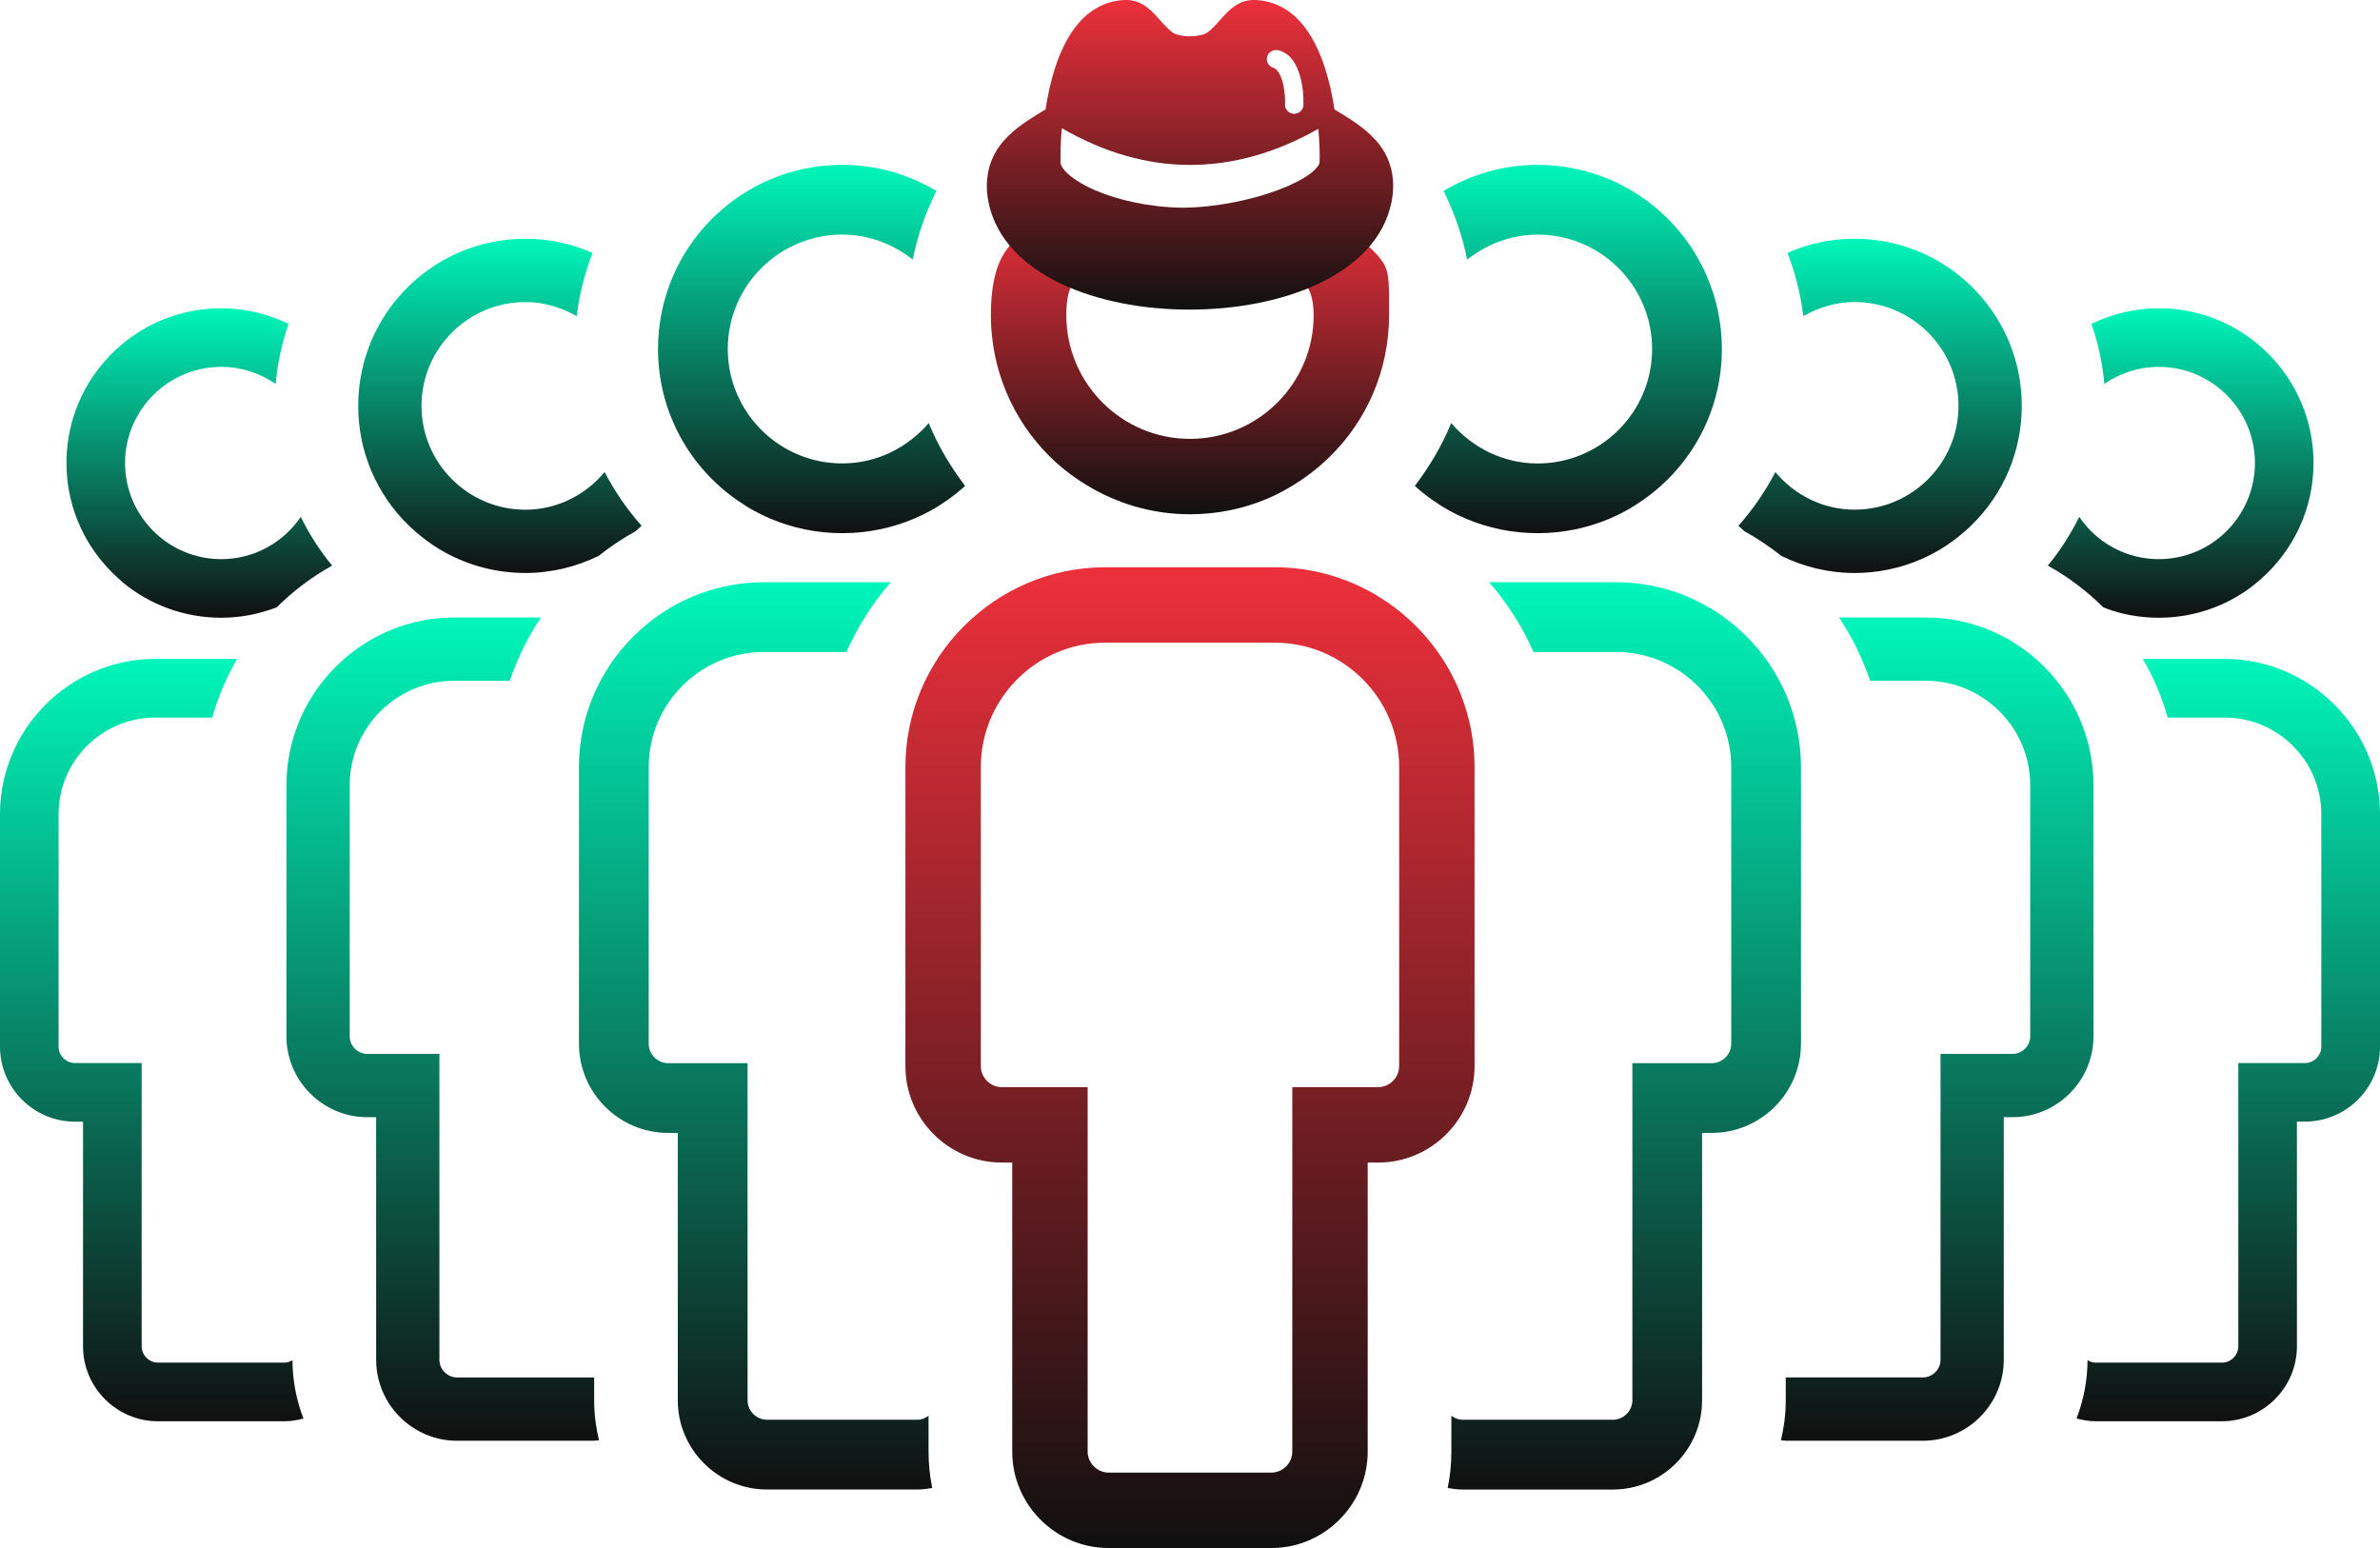 <svg width="123" height="80" viewBox="0 0 123 80" fill="none" xmlns="http://www.w3.org/2000/svg">
<path d="M109.187 31.565C109.939 31.799 110.737 31.924 111.565 31.924C112.393 31.924 113.192 31.799 113.943 31.565C114.695 31.331 115.399 30.99 116.037 30.559C116.333 30.358 116.611 30.131 116.879 29.894C118.523 28.429 119.564 26.302 119.564 23.927C119.564 23.099 119.438 22.301 119.205 21.55C119.049 21.049 118.845 20.57 118.599 20.116C118.476 19.889 118.342 19.669 118.199 19.457C117.48 18.394 116.513 17.513 115.38 16.897C114.247 16.282 112.948 15.932 111.568 15.932C110.318 15.932 109.14 16.227 108.086 16.738C108.429 17.725 108.66 18.763 108.754 19.841C109.555 19.288 110.523 18.96 111.568 18.96C114.308 18.96 116.537 21.189 116.537 23.927C116.537 26.666 114.308 28.896 111.568 28.896C109.86 28.896 108.35 28.028 107.456 26.711C107.008 27.613 106.47 28.462 105.834 29.23C106.886 29.816 107.851 30.54 108.697 31.385C108.858 31.447 109.019 31.513 109.187 31.565Z" fill="url(#paint0_linear)"/>
<path d="M114.97 34.053H110.741C111.292 34.995 111.725 36.01 112.026 37.083H114.97C117.725 37.083 119.967 39.325 119.967 42.08V54.096C119.967 54.551 119.582 54.937 119.127 54.937H118.706H115.678V57.965V69.579C115.678 70.034 115.292 70.419 114.837 70.419H108.296C108.145 70.419 108.008 70.365 107.884 70.291C107.882 71.354 107.676 72.368 107.317 73.305C107.631 73.389 107.956 73.448 108.296 73.448H114.837C115.902 73.448 116.869 73.012 117.57 72.311C118.271 71.609 118.707 70.642 118.707 69.578V57.963H119.13C121.258 57.963 123 56.222 123 54.095V42.079C123 40.699 122.647 39.398 122.027 38.261C120.662 35.76 118.005 34.053 114.97 34.053Z" fill="url(#paint1_linear)"/>
<path d="M92.066 28.731C93.21 29.29 94.49 29.612 95.849 29.612C96.147 29.612 96.442 29.597 96.732 29.567C97.313 29.508 97.876 29.392 98.417 29.223C98.958 29.055 99.476 28.835 99.965 28.568C100.418 28.322 100.843 28.034 101.242 27.714C102.138 26.997 102.891 26.107 103.443 25.092C103.71 24.602 103.93 24.085 104.098 23.543C104.266 23.002 104.382 22.439 104.442 21.858C104.472 21.569 104.487 21.274 104.487 20.976C104.487 19.485 104.11 18.083 103.445 16.86C102.647 15.391 101.436 14.18 99.967 13.382C99.477 13.116 98.959 12.896 98.418 12.727C97.877 12.559 97.314 12.443 96.733 12.383C96.443 12.353 96.148 12.338 95.85 12.338C94.614 12.338 93.44 12.603 92.376 13.07C92.777 14.106 93.058 15.199 93.198 16.339C93.984 15.888 94.881 15.609 95.85 15.609C98.809 15.609 101.216 18.016 101.216 20.974C101.216 23.933 98.809 26.339 95.85 26.339C94.198 26.339 92.737 25.573 91.752 24.396C91.23 25.401 90.585 26.33 89.843 27.172C89.944 27.27 90.049 27.363 90.156 27.456C90.829 27.826 91.463 28.258 92.066 28.731Z" fill="url(#paint2_linear)"/>
<path d="M108.194 53.556V40.578C108.194 40.281 108.179 39.985 108.149 39.696C107.911 37.373 106.745 35.312 105.031 33.896C103.531 32.657 101.611 31.911 99.525 31.911H95.039C95.715 32.915 96.252 34.017 96.65 35.182H99.525C102.502 35.182 104.923 37.604 104.923 40.578V53.556C104.923 54.048 104.508 54.464 104.016 54.464H103.56H100.288V57.735V70.277C100.288 70.769 99.872 71.184 99.38 71.184H92.316C92.307 71.184 92.299 71.179 92.289 71.179V72.371C92.289 73.08 92.197 73.766 92.04 74.429C92.133 74.436 92.222 74.456 92.316 74.456H99.379C99.666 74.456 99.948 74.427 100.218 74.371C100.761 74.259 101.266 74.042 101.711 73.74C102.823 72.987 103.557 71.713 103.557 70.277V57.735H104.013C104.876 57.735 105.678 57.471 106.346 57.019C107.46 56.266 108.194 54.993 108.194 53.556Z" fill="url(#paint3_linear)"/>
<path d="M79.47 12.125C82.731 12.125 85.383 14.777 85.383 18.038C85.383 21.298 82.731 23.951 79.47 23.951C77.675 23.951 76.086 23.131 75.001 21.865C74.516 23.034 73.876 24.119 73.119 25.112C73.406 25.37 73.707 25.614 74.024 25.837C74.316 26.041 74.617 26.235 74.933 26.406C75.202 26.552 75.481 26.686 75.765 26.807C76.903 27.288 78.155 27.554 79.47 27.554C80.784 27.554 82.036 27.288 83.175 26.807C83.459 26.686 83.736 26.552 84.007 26.406C84.323 26.235 84.623 26.041 84.916 25.837C86.124 24.991 87.131 23.877 87.839 22.575C88.572 21.226 88.988 19.68 88.988 18.038C88.988 12.781 84.727 8.52 79.47 8.52C77.69 8.52 76.03 9.017 74.605 9.867C75.153 10.981 75.575 12.167 75.825 13.418C76.832 12.621 78.088 12.125 79.47 12.125Z" fill="url(#paint4_linear)"/>
<path d="M92.286 56.514C92.784 55.778 93.076 54.893 93.076 53.943V39.641C93.076 38.328 92.807 37.073 92.322 35.932C91.837 34.79 91.135 33.761 90.269 32.895C90.053 32.679 89.826 32.472 89.59 32.277C87.936 30.912 85.821 30.089 83.522 30.089H76.962C77.893 31.166 78.668 32.378 79.255 33.694H83.522C86.802 33.694 89.471 36.363 89.471 39.641V53.943C89.471 54.486 89.013 54.943 88.471 54.943H87.968H84.362V58.548V72.371C84.362 72.913 83.905 73.371 83.362 73.371H75.578C75.363 73.371 75.173 73.285 75.008 73.166V75.022C75.008 75.665 74.942 76.293 74.818 76.899C75.067 76.942 75.318 76.977 75.578 76.977H83.362C83.995 76.977 84.6 76.847 85.15 76.614C86.8 75.913 87.966 74.272 87.966 72.372V58.548H88.469C89.419 58.548 90.305 58.257 91.04 57.758C91.53 57.428 91.954 57.003 92.286 56.514Z" fill="url(#paint5_linear)"/>
<path d="M11.432 31.924C12.446 31.924 13.411 31.728 14.303 31.385C15.149 30.54 16.114 29.817 17.166 29.23C16.529 28.462 15.992 27.613 15.544 26.711C14.65 28.028 13.14 28.896 11.432 28.896C8.692 28.896 6.464 26.667 6.464 23.927C6.464 21.188 8.693 18.96 11.432 18.96C12.477 18.96 13.445 19.288 14.246 19.841C14.34 18.763 14.571 17.725 14.914 16.738C13.861 16.227 12.681 15.932 11.431 15.932C8.67 15.932 6.236 17.33 4.8 19.457C4.656 19.671 4.522 19.891 4.399 20.116C4.153 20.57 3.95 21.049 3.794 21.55C3.56 22.301 3.434 23.099 3.434 23.927C3.434 26.302 4.476 28.429 6.119 29.894C6.195 29.961 6.266 30.034 6.344 30.099C7.727 31.24 9.5 31.924 11.432 31.924Z" fill="url(#paint6_linear)"/>
<path d="M14.702 70.419H8.162C7.706 70.419 7.321 70.034 7.321 69.579V57.965V54.937H4.291H3.869C3.414 54.937 3.028 54.551 3.028 54.096V42.08C3.028 39.325 5.271 37.083 8.026 37.083H10.97C11.271 36.01 11.704 34.996 12.255 34.053H8.026C4.991 34.053 2.336 35.76 0.972 38.262C0.353 39.399 0 40.7 0 42.08V54.096C0 55.161 0.436 56.127 1.137 56.829C1.838 57.53 2.806 57.966 3.87 57.966H4.291V69.58C4.291 70.645 4.727 71.612 5.428 72.313C6.129 73.014 7.097 73.45 8.162 73.45H14.702C15.043 73.45 15.368 73.391 15.682 73.308C15.323 72.369 15.118 71.355 15.115 70.294C14.991 70.366 14.854 70.419 14.702 70.419Z" fill="url(#paint7_linear)"/>
<path d="M18.901 23.544C19.069 24.085 19.289 24.602 19.555 25.092C20.107 26.108 20.86 26.997 21.757 27.714C22.156 28.034 22.581 28.322 23.033 28.568C24.256 29.232 25.66 29.611 27.15 29.611C28.508 29.611 29.789 29.288 30.933 28.729C31.534 28.258 32.169 27.825 32.844 27.456C32.95 27.363 33.056 27.27 33.157 27.172C32.414 26.33 31.77 25.401 31.248 24.396C30.263 25.574 28.802 26.341 27.15 26.341C24.191 26.341 21.784 23.934 21.784 20.976C21.784 18.017 24.191 15.611 27.15 15.611C28.119 15.611 29.017 15.89 29.802 16.34C29.943 15.202 30.223 14.109 30.624 13.072C29.56 12.603 28.387 12.339 27.15 12.339C22.38 12.339 18.512 16.205 18.512 20.976C18.512 21.274 18.527 21.569 18.558 21.858C18.615 22.439 18.731 23.004 18.901 23.544Z" fill="url(#paint8_linear)"/>
<path d="M30.707 71.18C30.697 71.18 30.691 71.186 30.681 71.186H23.617C23.125 71.186 22.709 70.77 22.709 70.278V57.736V54.465H19.438H18.981C18.489 54.465 18.074 54.05 18.074 53.558V40.58C18.074 37.603 20.495 35.183 23.471 35.183H26.347C26.745 34.018 27.282 32.916 27.959 31.912H23.472C19.002 31.912 15.294 35.341 14.848 39.697C14.818 39.988 14.803 40.282 14.803 40.58V53.558C14.803 55.856 16.684 57.736 18.983 57.736H19.439V70.278C19.439 72.002 20.497 73.491 21.996 74.128C22.495 74.34 23.044 74.457 23.618 74.457H30.681C30.775 74.457 30.864 74.435 30.956 74.43C30.798 73.769 30.707 73.081 30.707 72.372V71.18Z" fill="url(#paint9_linear)"/>
<path d="M38.081 25.837C38.374 26.041 38.674 26.235 38.99 26.406C39.259 26.553 39.538 26.686 39.822 26.807C40.961 27.288 42.212 27.554 43.527 27.554C44.842 27.554 46.094 27.288 47.232 26.807C47.517 26.686 47.794 26.553 48.065 26.406C48.38 26.235 48.681 26.041 48.973 25.837C49.29 25.614 49.591 25.37 49.878 25.112C49.122 24.119 48.481 23.034 47.996 21.864C46.911 23.129 45.32 23.949 43.526 23.949C40.265 23.949 37.612 21.297 37.612 18.036C37.612 14.776 40.265 12.123 43.526 12.123C44.907 12.123 46.163 12.62 47.171 13.416C47.421 12.166 47.843 10.98 48.391 9.866C46.966 9.016 45.307 8.519 43.526 8.519C38.268 8.519 34.007 12.779 34.007 18.036C34.007 19.679 34.423 21.224 35.157 22.573C35.866 23.877 36.873 24.992 38.081 25.837Z" fill="url(#paint10_linear)"/>
<path d="M47.989 73.166C47.824 73.286 47.634 73.371 47.419 73.371H39.635C39.093 73.371 38.635 72.913 38.635 72.371V58.548V54.943H35.029H34.527C33.984 54.943 33.526 54.486 33.526 53.943V39.641C33.526 36.361 36.195 33.694 39.475 33.694H43.742C44.33 32.378 45.106 31.166 46.035 30.089H39.474C37.175 30.089 35.06 30.912 33.406 32.277C33.169 32.472 32.943 32.679 32.727 32.895C31.862 33.76 31.159 34.79 30.674 35.932C30.552 36.218 30.445 36.51 30.352 36.808C30.071 37.705 29.92 38.656 29.92 39.641V53.943C29.92 56.475 31.993 58.548 34.525 58.548H35.028V72.371C35.028 74.903 37.101 76.976 39.634 76.976H47.418C47.678 76.976 47.929 76.94 48.178 76.898C48.054 76.291 47.988 75.664 47.988 75.02V73.166H47.989Z" fill="url(#paint11_linear)"/>
<path d="M54.223 23.564C54.79 24.131 55.428 24.622 56.114 25.044C57.682 26.01 59.521 26.577 61.499 26.577C62.92 26.577 64.273 26.289 65.504 25.768C65.985 25.564 66.443 25.316 66.883 25.044C68.695 23.927 70.142 22.274 70.979 20.294C71.5 19.063 71.788 17.71 71.788 16.289C71.788 13.448 71.861 13.863 70 12C69.069 11.069 67.231 11.521 66 11C64.5 11 61.921 11.5 60.5 11.5C54.818 11.5 51.209 10.607 51.209 16.289C51.209 17.71 51.498 19.063 52.018 20.294C52.539 21.525 53.292 22.633 54.223 23.564ZM61 14.5C64.525 14.5 67.89 12.764 67.89 16.289C67.89 19.813 65.023 22.68 61.499 22.68C57.974 22.68 55.107 19.813 55.107 16.289C55.107 12.764 57.475 14.5 61 14.5Z" fill="url(#paint12_linear)"/>
<path d="M76.206 55.102V39.642C76.206 35.738 74.01 32.321 70.792 30.567C69.329 29.771 67.655 29.316 65.88 29.316H57.12C51.44 29.316 46.792 33.962 46.792 39.642V55.102C46.792 57.84 49.032 60.08 51.771 60.08H52.313V75.022C52.313 77.76 54.553 80 57.292 80H65.707C66.391 80 67.044 79.861 67.639 79.608C69.424 78.849 70.684 77.076 70.684 75.023V60.08H71.226C72.596 60.08 73.841 59.52 74.743 58.618C75.646 57.715 76.206 56.471 76.206 55.102ZM72.309 55.102C72.309 55.688 71.814 56.183 71.228 56.183H70.685H66.787V60.08V75.022C66.787 75.608 66.293 76.103 65.707 76.103H57.292C56.706 76.103 56.211 75.608 56.211 75.022V60.08V56.183H52.313H51.771C51.185 56.183 50.69 55.688 50.69 55.102V39.642C50.69 36.098 53.575 33.213 57.12 33.213H65.88C69.425 33.213 72.31 36.098 72.31 39.642V55.102H72.309Z" fill="url(#paint13_linear)"/>
<path fill-rule="evenodd" clip-rule="evenodd" d="M58.198 9.351e-05C57.219 0.01 56.403 0.462 55.81 1.118C55.218 1.774 54.811 2.629 54.52 3.529C54.293 4.229 54.14 4.959 54.035 5.654C53.309 6.095 52.486 6.573 51.863 7.287C51.205 8.041 50.816 9.097 51.087 10.448C51.47 12.362 52.939 13.767 54.848 14.669C56.757 15.571 59.13 16.004 61.504 16C63.878 15.996 66.253 15.558 68.16 14.654C70.067 13.75 71.533 12.347 71.913 10.448C72.183 9.097 71.796 8.041 71.137 7.287C70.515 6.574 69.691 6.095 68.966 5.654C68.86 4.958 68.707 4.229 68.481 3.529C68.189 2.629 67.783 1.774 67.19 1.118C66.597 0.462 65.781 0.01 64.802 9.351e-05C64.026 -0.008 63.515 0.515 63.138 0.941C62.761 1.367 62.449 1.709 62.198 1.779C61.772 1.894 61.29 1.926 60.81 1.779C60.807 1.779 60.805 1.779 60.803 1.779C60.552 1.71 60.24 1.367 59.862 0.941C59.485 0.515 58.975 -0.008 58.198 9.351e-05H58.198ZM65.996 2.588C66.044 2.591 66.092 2.601 66.138 2.618C66.781 2.826 67.049 3.435 67.197 3.971C67.346 4.506 67.374 5.031 67.361 5.368C67.367 5.434 67.359 5.501 67.337 5.564C67.315 5.627 67.279 5.684 67.233 5.733C67.187 5.781 67.13 5.819 67.068 5.845C67.005 5.87 66.938 5.882 66.871 5.88C66.803 5.878 66.737 5.862 66.676 5.833C66.615 5.803 66.562 5.762 66.519 5.711C66.475 5.659 66.444 5.6 66.426 5.535C66.407 5.471 66.403 5.404 66.414 5.338C66.422 5.111 66.392 4.618 66.279 4.213C66.167 3.809 65.975 3.559 65.839 3.515C65.721 3.488 65.618 3.417 65.55 3.318C65.483 3.218 65.457 3.097 65.477 2.979C65.497 2.861 65.561 2.755 65.658 2.683C65.754 2.61 65.875 2.576 65.996 2.588V2.588ZM54.878 6.625C59.2 9.128 63.694 9.171 68.13 6.662C68.197 7.357 68.213 7.97 68.197 8.404C68.195 8.467 68.064 8.717 67.69 8.993C67.316 9.268 66.749 9.558 66.063 9.816C64.694 10.332 62.862 10.714 61.131 10.735C59.401 10.714 57.77 10.339 56.594 9.831C56.005 9.577 55.534 9.282 55.228 9.015C54.923 8.747 54.815 8.521 54.811 8.412C54.811 8.409 54.811 8.407 54.811 8.405C54.794 7.964 54.808 7.334 54.878 6.625V6.625Z" fill="url(#paint14_linear)"/>
<defs>
<linearGradient id="paint0_linear" x1="112.699" y1="15.932" x2="112.699" y2="31.924" gradientUnits="userSpaceOnUse">
<stop stop-color="#00F6BB"/>
<stop offset="1" stop-color="#101010"/>
</linearGradient>
<linearGradient id="paint1_linear" x1="115.158" y1="34.053" x2="115.158" y2="73.448" gradientUnits="userSpaceOnUse">
<stop stop-color="#00F6BB"/>
<stop offset="1" stop-color="#101010"/>
</linearGradient>
<linearGradient id="paint2_linear" x1="97.165" y1="12.338" x2="97.165" y2="29.612" gradientUnits="userSpaceOnUse">
<stop stop-color="#00F6BB"/>
<stop offset="1" stop-color="#101010"/>
</linearGradient>
<linearGradient id="paint3_linear" x1="100.117" y1="31.911" x2="100.117" y2="74.456" gradientUnits="userSpaceOnUse">
<stop stop-color="#00F6BB"/>
<stop offset="1" stop-color="#101010"/>
</linearGradient>
<linearGradient id="paint4_linear" x1="81.054" y1="8.52" x2="81.054" y2="27.554" gradientUnits="userSpaceOnUse">
<stop stop-color="#00F6BB"/>
<stop offset="1" stop-color="#101010"/>
</linearGradient>
<linearGradient id="paint5_linear" x1="83.947" y1="30.089" x2="83.947" y2="76.977" gradientUnits="userSpaceOnUse">
<stop stop-color="#00F6BB"/>
<stop offset="1" stop-color="#101010"/>
</linearGradient>
<linearGradient id="paint6_linear" x1="10.3" y1="15.932" x2="10.3" y2="31.924" gradientUnits="userSpaceOnUse">
<stop stop-color="#00F6BB"/>
<stop offset="1" stop-color="#101010"/>
</linearGradient>
<linearGradient id="paint7_linear" x1="7.841" y1="34.053" x2="7.841" y2="73.45" gradientUnits="userSpaceOnUse">
<stop stop-color="#00F6BB"/>
<stop offset="1" stop-color="#101010"/>
</linearGradient>
<linearGradient id="paint8_linear" x1="25.835" y1="12.339" x2="25.835" y2="29.611" gradientUnits="userSpaceOnUse">
<stop stop-color="#00F6BB"/>
<stop offset="1" stop-color="#101010"/>
</linearGradient>
<linearGradient id="paint9_linear" x1="22.88" y1="31.912" x2="22.88" y2="74.457" gradientUnits="userSpaceOnUse">
<stop stop-color="#00F6BB"/>
<stop offset="1" stop-color="#101010"/>
</linearGradient>
<linearGradient id="paint10_linear" x1="41.943" y1="8.519" x2="41.943" y2="27.554" gradientUnits="userSpaceOnUse">
<stop stop-color="#00F6BB"/>
<stop offset="1" stop-color="#101010"/>
</linearGradient>
<linearGradient id="paint11_linear" x1="39.049" y1="30.089" x2="39.049" y2="76.976" gradientUnits="userSpaceOnUse">
<stop stop-color="#00F6BB"/>
<stop offset="1" stop-color="#101010"/>
</linearGradient>
<linearGradient id="paint12_linear" x1="61.499" y1="11" x2="61.499" y2="26.577" gradientUnits="userSpaceOnUse">
<stop stop-color="#ED303B"/>
<stop offset="1" stop-color="#101010"/>
</linearGradient>
<linearGradient id="paint13_linear" x1="61.499" y1="29.316" x2="61.499" y2="80" gradientUnits="userSpaceOnUse">
<stop stop-color="#ED303B"/>
<stop offset="1" stop-color="#101010"/>
</linearGradient>
<linearGradient id="paint14_linear" x1="61.5" y1="0" x2="61.5" y2="16" gradientUnits="userSpaceOnUse">
<stop stop-color="#ED303B"/>
<stop offset="1" stop-color="#101010"/>
</linearGradient>
</defs>
</svg>
